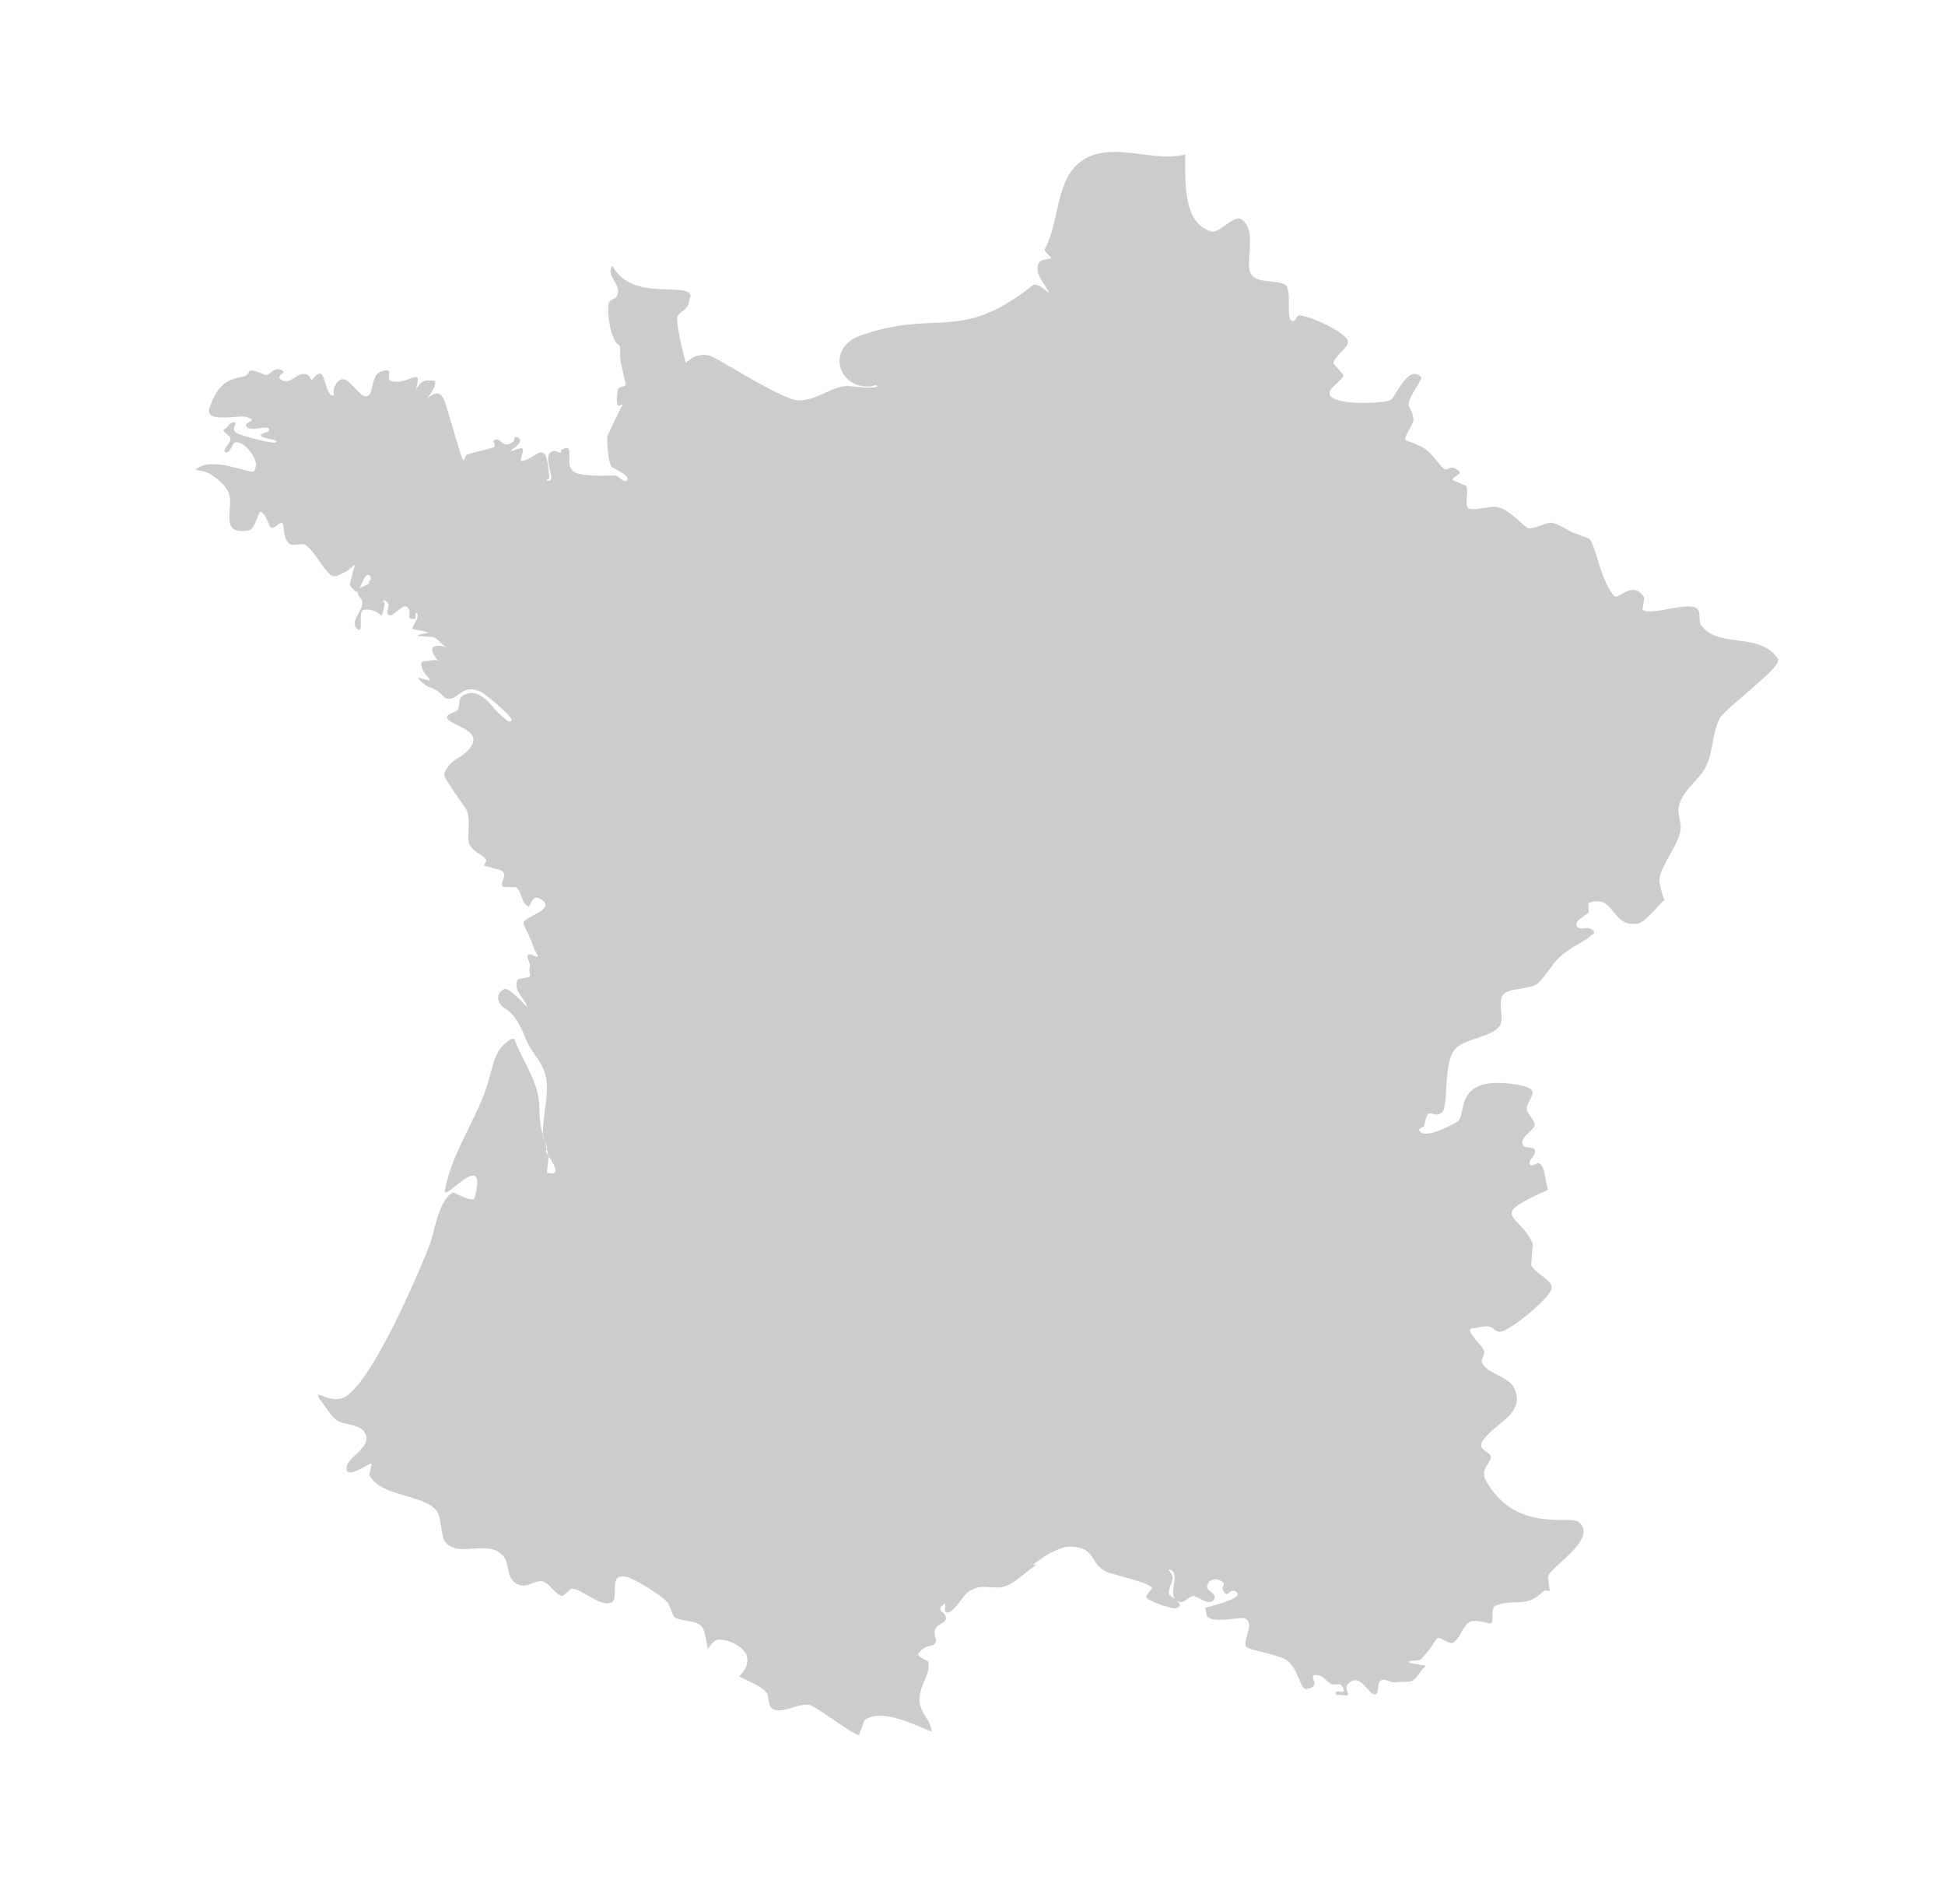 <?xml version="1.0" encoding="utf-8"?>
<!-- Generator: Adobe Illustrator 16.0.0, SVG Export Plug-In . SVG Version: 6.00 Build 0)  -->
<!DOCTYPE svg PUBLIC "-//W3C//DTD SVG 1.1//EN" "http://www.w3.org/Graphics/SVG/1.1/DTD/svg11.dtd">
<svg version="1.1" id="Laag_1" xmlns="http://www.w3.org/2000/svg" xmlns:xlink="http://www.w3.org/1999/xlink" x="0px" y="0px"
	 width="156px" height="152.667px" viewBox="0 0 156 152.667" enable-background="new 0 0 156 152.667" xml:space="preserve">
<g id="Laag_2">
</g>
<g id="Laag_1_1_">
	<path fill="#CCCCCC" d="M123.452,93.292c-0.222-0.099-0.533,0.291-0.718,0.131c-0.312-0.271,0.519-0.799,0.371-1.188
		c-0.123-0.33-0.82-0.095-0.972-0.412c-0.288-0.609,0.906-1.191,0.958-1.591c0.053-0.419-0.697-0.94-0.64-1.358
		c0.123-0.92,1.493-1.572-1.06-1.932c-4.885-0.682-3.703,2.462-4.485,2.992c-0.343,0.232-2.7,1.536-3.077,0.718
		c-0.083-0.182,0.389-0.229,0.423-0.428c0.308-1.744,0.614-0.415,1.392-1.011c0.566-0.432,0.078-3.973,1.06-5.078
		c0.784-0.879,2.974-0.936,3.591-1.885c0.387-0.596-0.186-1.903,0.248-2.461c0.494-0.633,2.288-0.367,2.906-1.013
		c0.482-0.501,1.006-1.394,1.607-1.983c0.836-0.82,2.129-1.335,2.492-1.717c0.102-0.11,0.34-0.181,0.309-0.326
		c-0.043-0.18-0.277-0.273-0.459-0.323c-0.162-0.044-1.058,0.248-0.949-0.406c0.039-0.229,0.98-0.828,0.984-0.838l-0.045-0.758
		c2.164-0.823,1.795,2.002,3.965,1.636c0.674-0.112,1.611-1.465,2.158-1.907c-0.13-0.106-0.443-1.391-0.429-1.564
		c0.119-1.366,1.896-3.142,1.707-4.479c-0.124-0.872-0.38-1.209,0.177-2.221c0.486-0.88,1.455-1.542,1.881-2.451
		c0.58-1.25,0.48-2.68,1.082-3.826c0.45-0.856,5.1-4.146,4.676-4.78c-1.461-2.193-4.729-0.791-6.155-2.681
		c-0.267-0.353,0-0.959-0.29-1.292c-0.641-0.744-3.678,0.587-4.432,0.038l0.158-0.973c-0.976-1.517-2.064,0.275-2.435-0.15
		c-1.124-1.292-1.449-4.134-2.011-4.583c-0.002-0.002-1.229-0.459-1.229-0.461c-0.494-0.221-1.282-0.758-1.817-0.813
		c-0.424-0.045-1.504,0.619-1.869,0.422c-0.414-0.221-1.363-1.432-2.477-1.691c-0.456-0.105-1.973,0.382-2.301,0.083
		c-0.32-0.291,0.095-1.422-0.164-1.782c0,0-1.059-0.442-1.059-0.445c-0.08-0.413,1.266-0.472,0.021-0.997
		c-0.211-0.089-0.458,0.204-0.675,0.125c-0.336-0.12-1.018-1.473-2.008-1.88c0,0-1.131-0.465-1.133-0.467
		c-0.152-0.336,0.668-1.25,0.638-1.63c-0.089-1.123-0.743-0.854-0.101-2.026c0.06-0.105,0.791-1.308,0.746-1.359
		c-1.015-1.148-2.037,1.46-2.447,1.785c-0.428,0.335-5.439,0.547-4.894-0.712c0.138-0.317,1.084-0.959,1.07-1.292
		c-0.001-0.012-0.791-0.898-0.791-0.91c-0.005-0.541,1.243-1.248,1.164-1.775c-0.104-0.699-3.298-2.187-3.946-2.052
		c-0.191,0.039-0.217,0.386-0.41,0.42c-0.763,0.13-0.029-2.509-0.691-2.906c-0.713-0.428-2.514-0.005-2.83-1.094
		c-0.28-0.964,0.574-3.443-0.723-4.174c-0.533-0.303-1.775,1.15-2.303,1.013c-2.475-0.646-2.092-4.342-2.156-6.19
		c-2.39,0.641-5.443-0.88-7.744,0.199c-2.559,1.199-2.25,4.404-3.271,6.893c-0.304,0.737-0.392,0.441,0,0.926
		c0.083,0.104,0.372,0.254,0.251,0.313c-0.398,0.184-1.174-0.074-1.05,1.017c0.073,0.647,0.766,1.351,0.901,1.725
		c0.082,0.236-0.896-0.914-1.334-0.563c-5.819,4.639-7.602,1.847-13.766,4.002c-2.832,0.99-1.839,4.313,0.796,4.092
		c0.169-0.016,0.422-0.192,0.508-0.045c0.175,0.299-2.204,0.014-2.326,0.014c-1.32,0.004-2.469,1.155-3.952,1.155
		c-1.174-0.002-5.296-2.636-6.77-3.425c-1.3-0.695-2.265,0.413-2.28,0.409c-0.063-0.019-0.688-2.594-0.717-3.511
		c-0.021-0.616,0.849-0.579,0.961-1.397c0.027-0.205,0.206-0.449,0.083-0.616c-0.645-0.877-4.693,0.535-6.199-2.216
		c-0.061-0.112-0.171,0.207-0.176,0.333c-0.024,0.727,0.919,1.276,0.506,2.06c-0.137,0.259-0.61,0.292-0.662,0.581
		c-0.149,0.82,0.175,2.906,0.758,3.277c0.336,0.215,0.003,0.898,0.319,1.877c0.02,0.063,0.3,1.356,0.297,1.36
		c-0.109,0.205-0.493,0.144-0.6,0.345c-0.053,0.101-0.301,1.573,0.141,1.318c0.189-0.109,0.304-0.026,0.157,0.042
		c-0.037,0.02-1.192,2.449-1.189,2.484c0.014,0.277,0.01,1.831,0.355,2.396c0.057,0.097,1.627,0.748,1.223,1.103
		c-0.27,0.234-0.637-0.406-0.991-0.397c-0.792,0.02-2.372,0.078-3.081-0.211c-1.196-0.484,0.16-2.53-1.175-1.862
		c-0.075,0.037,0.013,0.222-0.067,0.237c-0.161,0.032-0.309-0.147-0.472-0.134c-1.371,0.12,0.48,2.696-0.666,2.375
		c-0.095-0.027,0.209-0.097,0.224-0.193c0.037-0.266-0.161-1.672-0.32-1.882c-0.431-0.568-0.932,0.328-1.841,0.502
		c-0.341,0.065,0.286-0.943-0.046-1.037c0,0-0.919,0.251-0.921,0.251c-0.033-0.045,1.424-0.877,0.496-1.141
		c-0.167-0.046-0.146,0.336-0.292,0.429c-0.902,0.575-0.931-0.475-1.482-0.167c-0.151,0.082,0.127,0.383,0.021,0.519
		c-0.12,0.154-2.016,0.522-2.227,0.64c-0.152,0.083-0.129,0.476-0.296,0.427c-0.103-0.028-1.14-3.659-1.403-4.519
		c-0.319-1.032-0.875-1.044-1.634-0.223c-0.131,0.14,0.882-0.928,0.802-1.563c-0.007-0.054-0.102-0.042-0.157-0.047
		c-0.516-0.038-0.773-0.085-1.111,0.313c-0.087,0.103-0.299,0.438-0.262,0.31c0.567-1.91-0.669-0.197-2.03-0.606
		c-0.455-0.137,0.398-1.195-0.793-0.753c-0.857,0.317-0.512,1.761-1.108,1.98c-0.511,0.188-1.379-1.423-1.972-1.373
		c-0.393,0.036-0.684,0.551-0.716,0.944c-0.009,0.124,0.097,0.378-0.03,0.375c-0.787-0.003-0.522-2.873-1.656-1.283
		c-0.106,0.15-0.232-0.297-0.396-0.38c-0.828-0.416-1.366,0.983-2.164,0.361c-0.477-0.373,0.793-0.527-0.092-0.804
		c-0.397-0.124-0.863,0.429-1,0.463c-0.216,0.051-1.33-0.676-1.478-0.207c-0.245,0.778-2.129-0.319-3.148,2.881
		c-0.385,1.204,2.418,0.507,2.923,0.668c1.217,0.383-0.262,0.344,0.061,0.794c0.354,0.494,1.979-0.277,1.798,0.304
		c-0.069,0.221-0.481,0.136-0.618,0.324c-0.26,0.362,1.531,0.345,1.183,0.626c-0.206,0.168-2.7-0.527-3.056-0.698
		c-0.806-0.384,0.25-1.008-0.406-0.902c-0.33,0.054-0.404,0.456-0.693,0.557c-0.259,0.092,0.353,0.425,0.479,0.669
		c0.189,0.366-0.764,1.053-0.371,1.178c0.38,0.119,0.537-0.74,0.767-0.796c0.746-0.177,1.736,1.301,1.677,1.817
		c-0.021,0.165-0.066,0.331-0.148,0.472c-0.2,0.352-3.264-1.247-4.623-0.163c-0.162,0.128,0.394,0.126,0.59,0.188
		c0.679,0.215,1.646,0.978,1.952,1.65c0.576,1.271-0.875,3.496,1.637,3.097c0.568-0.092,0.762-1.652,0.986-1.503
		c0.74,0.497,0.513,1.709,1.207,1.147c0.996-0.807,0.294,0.503,0.979,1.332c0.31,0.376,1.105-0.004,1.341,0.152
		c0.789,0.522,1.334,1.812,2.045,2.422c0.402,0.347,0.96-0.168,1.097-0.187c0.33-0.042,0.944-0.835,0.848-0.518
		c-0.222,0.748-0.332,1.188-0.383,1.446c0.031,0.036,0.033,0.101,0.026,0.16c0.158,0.197,0.43,0.475,0.43,0.475
		c0.054,0.004,0.109-0.031,0.162-0.087c0.016-0.069,0.06-0.134,0.136-0.195c0.295-0.516,0.587-1.512,0.921-0.901
		c0.079,0.144-0.189,0.318-0.14,0.475c0.029,0.095-0.375,0.228-0.619,0.331c-0.069,0.029-0.118,0.063-0.163,0.096
		c-0.077,0.062-0.12,0.126-0.136,0.195c-0.064,0.274,0.262,0.59,0.337,0.748c0.292,0.615-0.928,1.654-0.472,2.176
		c0.746,0.854,0.108-1.162,0.58-1.37c0.339-0.15,1.153,0.045,1.44,0.425c0.066,0.089,0.302-0.773,0.277-0.946
		c-0.012-0.101-0.186-0.313-0.089-0.284c0.792,0.23,0.135,0.837,0.362,1.134c0.333,0.441,1.147-0.948,1.556-0.572
		c0.479,0.438-0.263,1.004,0.591,0.943c0.165-0.011-0.018-0.521,0.14-0.474c0.166,0.05,0.097,0.362,0.021,0.519
		c-0.529,1.099-0.619,0.593,0.916,1.037c0.266,0.077-0.982,0.101-0.777,0.289c0.002,0,1.188,0.085,1.189,0.085
		c0.585,0.25,0.581,0.682,1.308,0.89c0.188,0.054-0.375-0.107-0.562-0.161c-0.29-0.082-1.082-0.099-0.766,0.55
		c0.181,0.366,0.321,0.537,0.412,0.615c0.065,0.026,0.093,0.052,0.091,0.058c0.002-0.006-0.026-0.031-0.091-0.058
		c-0.127-0.049-0.39-0.094-0.857,0.026c-0.157,0.043-0.444-0.037-0.47,0.124c-0.181,1.063,1.692,1.768-0.181,1.229
		c-0.358-0.101,0.47,0.651,0.83,0.754c0.84,0.242,1.136,0.839,1.315,0.89c0.992,0.282,1.218-1.344,2.917-0.458
		c0.284,0.149,2.419,1.934,2.346,2.193c-0.107,0.386-0.766-0.286-1.066-0.552c-0.423-0.376-1.594-2.339-2.933-1.338
		c-0.263,0.199-0.18,0.633-0.268,0.95c-0.11,0.382-1.043,0.39-0.917,0.768c0.201,0.601,2.602,0.894,2.025,2.11
		c-0.531,1.12-1.885,1.098-2.264,2.437c-0.061,0.212,1.535,2.444,1.583,2.5c0.649,0.735,0.279,2.091,0.38,2.837
		c0.108,0.803,1.138,1.042,1.408,1.502c0.083,0.142-0.234,0.347-0.131,0.477c0.001,0,1.312,0.36,1.313,0.36
		c0.659,0.364-0.157,0.977,0.167,1.325c0.001,0.002,1.051,0.031,1.052,0.031c0.523,0.37,0.319,1.182,0.994,1.548
		c0.163,0.092,0.25-1.25,1.181-0.445c0.92,0.794-1.832,1.304-1.569,1.878c0.454,0.988,0.507,1.002,0.872,2.024
		c0.069,0.189,0.403,0.547,0.204,0.565c-0.228,0.02-0.456-0.277-0.662-0.18c-0.313,0.154,0.211,0.725,0.075,1.044
		c-0.05,0.115-0.01,0.254-0.013,0.377c-0.004,0.131,0.102,0.328-0.015,0.381c-0.154,0.078-0.902,0.126-0.958,0.256
		c-0.371,0.874,0.655,1.507,0.784,2.17c0.002,0.014-1.476-1.672-1.871-1.441c-0.893,0.521-0.294,1.348,0.112,1.565
		c0.733,0.399,1.31,1.54,1.552,2.207c0.569,1.563,1.77,2.146,1.791,4.053c0.008,0.851-0.169,1.741-0.252,2.591
		c-0.074,0.769-0.057,0.43-0.072,1.024c-0.001,0.067-0.015,0.138-0.022,0.205c0.052,0.175,0.107,0.354,0.165,0.546
		c0.154,0.346,0.233,0.501,0.172,0.62c0.039,0.161,0.079,0.346,0.119,0.547c0.399,0.64,1.153,1.688-0.119,1.354l0.143-1.236
		c-0.007-0.047-0.016-0.077-0.024-0.118c-0.143-0.228-0.241-0.403-0.188-0.448c0.041-0.033,0.053-0.066,0.069-0.099
		c-0.06-0.242-0.116-0.44-0.172-0.62c-0.047-0.109-0.095-0.217-0.152-0.371c-0.021-0.053-0.019-0.115-0.013-0.175
		c-0.141-0.494-0.244-1.022-0.263-2.195c-0.032-2.022-1.379-3.733-1.977-5.381c-0.098-0.267-0.579,0.116-0.796,0.3
		c-0.877,0.732-1.061,2.248-1.407,3.327c-0.894,2.79-2.882,5.513-3.393,8.417c-0.198,1.133,3.52-3.629,2.374,0.643
		c-0.104,0.392-1.691-0.459-1.696-0.457c-1.159,0.481-1.512,3.18-1.9,4.19c-0.9,2.343-4.839,11.552-7.019,12.31
		c-0.703,0.242-1.421-0.144-1.958-0.295l0.097,0.289c0.383,0.461,1.037,1.623,1.57,1.869c0.538,0.25,1.754,0.25,2.13,0.94
		c0.591,1.091-1.313,1.86-1.475,2.665c-0.25,1.234,1.876-0.281,1.935-0.239c0.135,0.099-0.029,0.333-0.042,0.498
		c-0.013,0.169-0.126,0.356-0.043,0.502c0.943,1.647,4.057,1.472,5.267,2.687c0.603,0.604,0.296,2.258,0.949,2.801
		c1.19,0.986,3.263-0.367,4.449,0.895c0.647,0.69,0.171,2.084,1.447,2.407c0.527,0.132,1.238-0.45,1.766-0.317
		c0.548,0.139,1.022,1.103,1.582,1.16c0.002,0,0.705-0.586,0.707-0.586c0.815-0.023,2.485,1.633,3.289,1.066
		c0.513-0.362-0.339-2.311,1.055-2.027c0.76,0.148,2.894,1.512,3.41,2.094c0.003,0.002,0.475,1.125,0.477,1.129
		c0.504,0.389,1.799,0.238,2.241,0.785c0.269,0.332,0.364,1.312,0.47,1.797c0.239-0.393,0.546-0.69,0.775-0.746
		c0.662-0.152,3.729,0.855,1.746,2.938c0.573,0.335,1.729,0.742,2.145,1.252c0.374,0.459-0.014,1.261,0.793,1.444
		c0.833,0.189,1.881-0.586,2.711-0.4c0.592,0.135,3.612,2.51,3.96,2.393l0.442-1.164c1.312-1.066,4.161,0.447,5.405,0.91
		c-0.087-0.771-0.652-1.285-0.889-1.951c-0.505-1.424,0.887-2.596,0.596-3.656c-0.031-0.111-0.995-0.4-0.784-0.674
		c0.538-0.684,0.817-0.475,1.27-0.737c0.142-0.08,0.151-0.321,0.104-0.479c-0.431-1.428,1.165-0.963,0.765-1.854
		c-0.115-0.258-0.672-0.378-0.199-0.801c0.52-0.463-0.129,0.675,0.426,0.595c0.507-0.071,1.204-1.373,1.645-1.668
		c1.09-0.735,1.842-0.147,2.844-0.409c0.918-0.242,1.74-1.248,2.731-1.8c-0.259,0.08-0.454,0.123-0.345,0.024
		c0.561-0.516,2.018-1.438,2.896-1.426c2.183,0.032,1.504,1.334,2.957,2.021c0.444,0.211,3.578,0.883,3.645,1.304
		c0,0.002-0.493,0.657-0.492,0.659c0.034,0.371,2.085,1.03,2.375,0.959c0.503-0.123,0.346-0.382,0.079-0.621
		c-0.047-0.028-0.084-0.065-0.117-0.101c-0.222-0.178-0.461-0.327-0.481-0.381c-0.142-0.385,0.345-1.049,0.281-1.455
		c-0.033-0.2-0.459-0.592-0.26-0.553c0.907,0.174-0.047,1.803,0.46,2.389c0.033,0.035,0.07,0.072,0.117,0.101
		c0.086,0.052,0.179,0.101,0.321,0.114c0.387,0.033,0.679-0.487,1.066-0.469c0.299,0.017,1.239,0.809,1.586,0.303
		c0.357-0.529-0.602-0.686-0.522-1.105c0.129-0.683,0.893-0.688,1.323-0.252c0.115,0.115-0.162,0.336-0.09,0.485
		c0.465,0.978,0.471-0.136,1.057,0.196c0.939,0.531-2.436,1.283-2.434,1.302c0.008,0.173,0.057,0.347,0.084,0.521
		c0.145,0.881,2.754,0.188,3.049,0.316c0.924,0.398-0.15,1.703,0.125,2.281c0.129,0.267,2.731,0.656,3.279,1.099
		c1.053,0.851,1.01,2.384,1.605,2.29c1.39-0.215-0.227-1.291,0.926-1.085c0.391,0.069,0.643,0.465,0.979,0.671
		c0.258,0.158,0.729-0.096,0.891,0.158c0.621,0.973-0.583,0.111-0.484,0.667c0.028,0.147,0.297,0.052,0.445,0.075
		c1.275,0.225-0.243-0.527,0.834-1.106c0.792-0.425,1.316,0.979,1.831,1.067c0.422,0.072,0.157-1.014,0.563-1.154
		c0.34-0.115,0.707,0.217,1.064,0.182c1.505-0.149,1.309,0.215,2.18-1.008c0.079-0.111,0.328-0.232,0.238-0.337
		c0,0-1.241-0.204-1.243-0.207c-0.151-0.307,0.746-0.081,0.97-0.338c0.389-0.448,0.791-0.885,1.17-1.556
		c0.235-0.42,1.033,0.518,1.416,0.234c0.557-0.412,0.707-1.222,1.164-1.562c0.543-0.4,1.641,0.126,1.808,0.046
		c0.308-0.146-0.095-1.25,0.415-1.435c1.621-0.582,2.424,0.24,3.796-1.145c0.077-0.076,0.274-0.064,0.517-0.018
		c-0.039-0.299-0.148-1.172-0.148-1.174c0.32-0.856,4.056-3.008,2.478-4.36c-0.653-0.56-4.961,0.915-7.376-3.177
		c-0.6-1.014,0.154-1.334,0.32-1.947c0.139-0.512-1.16-0.574-0.668-1.361c0.896-1.438,3.619-2.209,2.492-4.342
		c-0.442-0.841-2.107-1.066-2.521-1.919c-0.144-0.297,0.252-0.657,0.162-0.976c-0.101-0.357-1.215-1.351-1.131-1.69
		c0.046-0.187,0.372-0.104,0.558-0.155c1.484-0.42,1.141,0.326,1.889,0.312c0.646-0.008,4.172-2.797,4.104-3.58
		c-0.052-0.605-1.428-1.184-1.644-1.77c0,0,0.074-1.152,0.074-1.154c0.01-0.192,0.11-0.401,0.035-0.58
		c-1.082-2.5-3.73-2.065,1.227-4.301l0.076,0.242C123.906,94.833,123.967,93.522,123.452,93.292"/>
</g>
<g id="Laag_3">
</g>
</svg>
